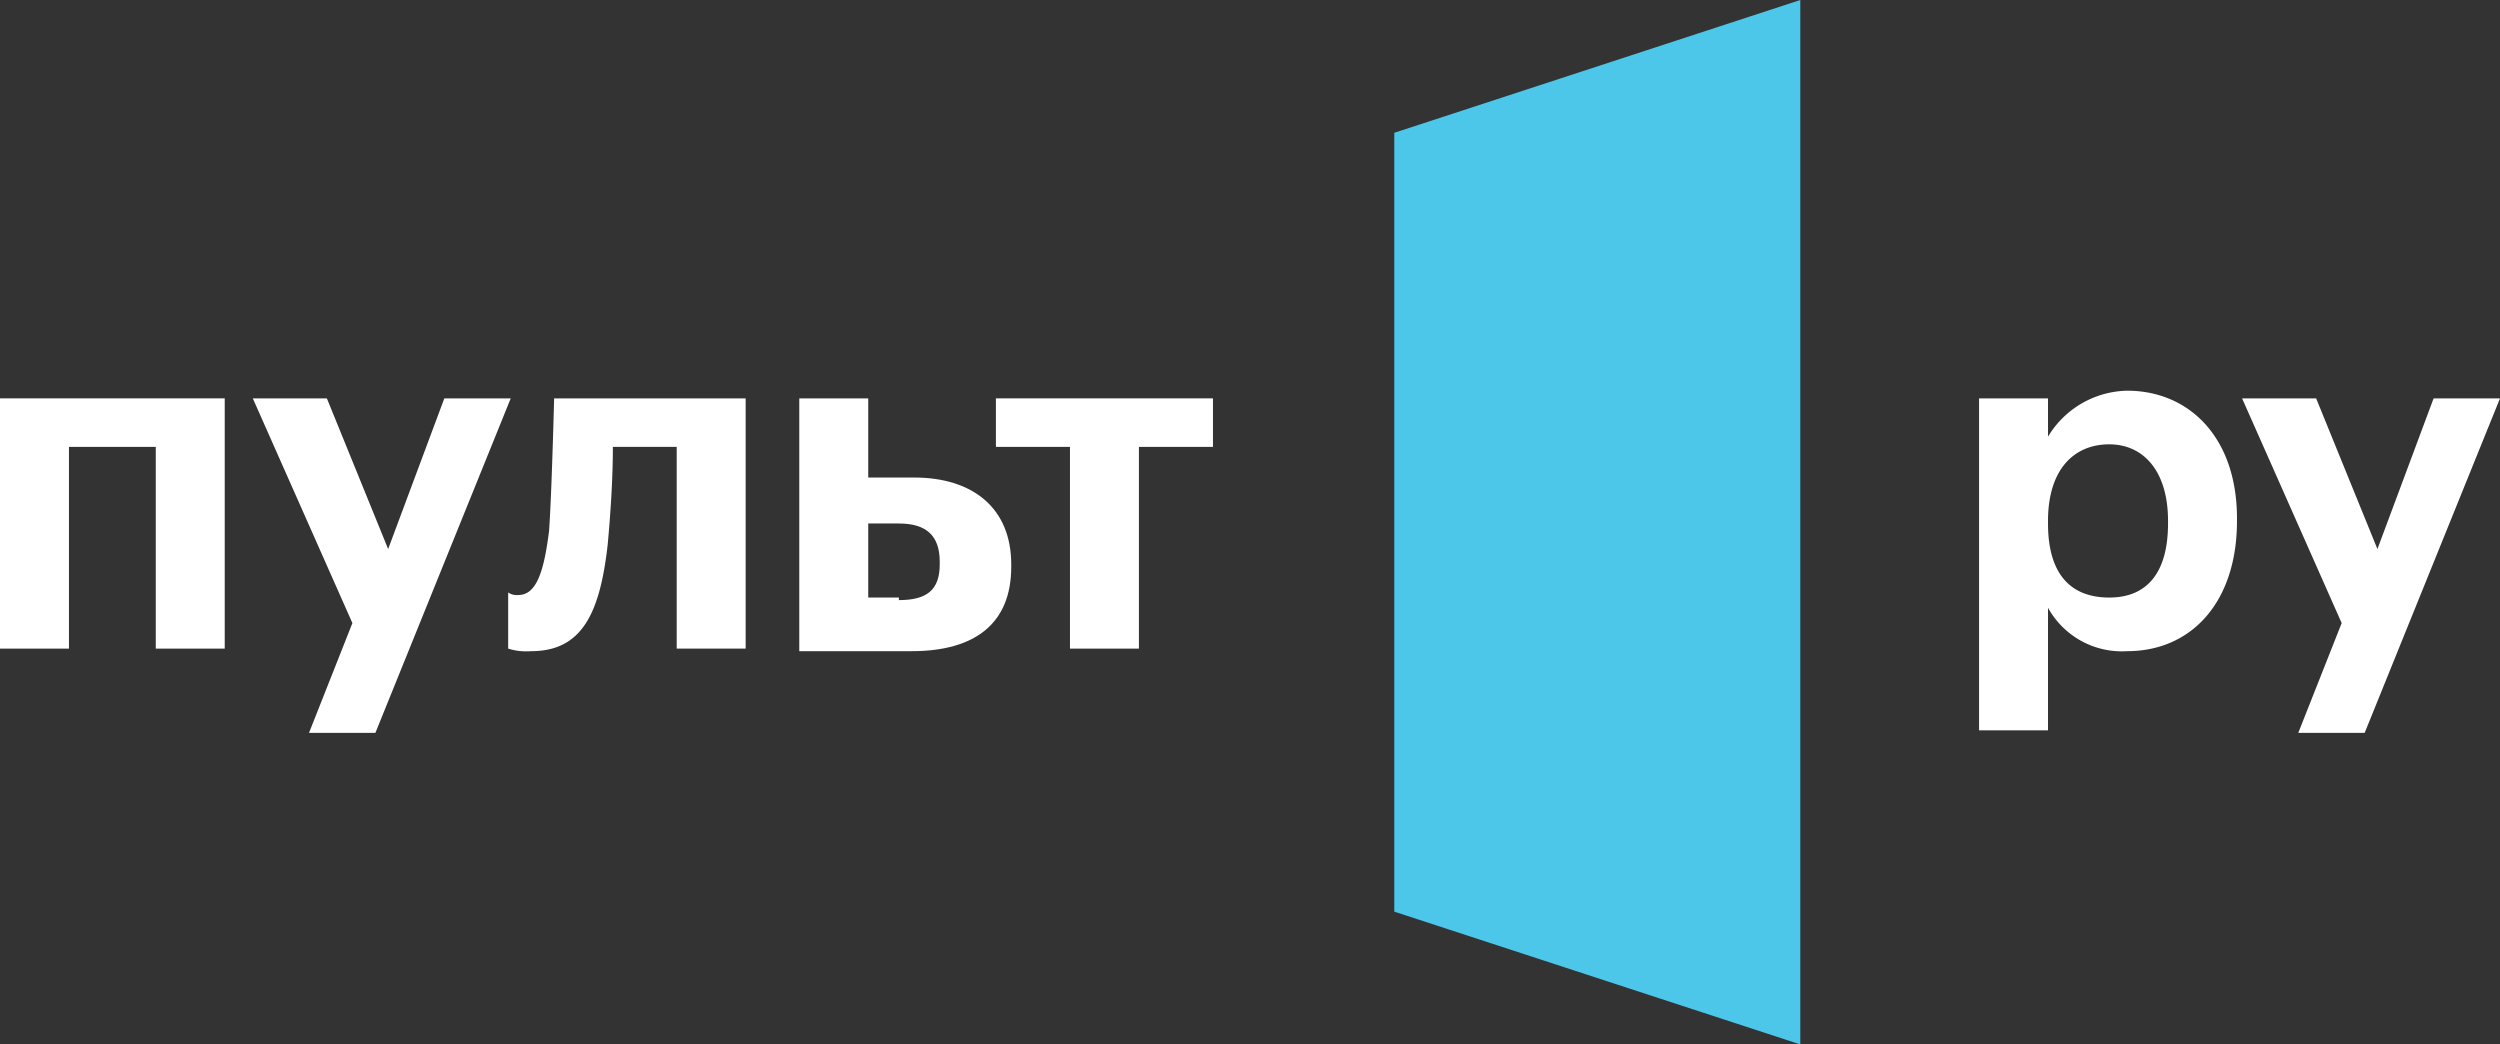 <svg id="Group_5132" data-name="Group 5132" xmlns="http://www.w3.org/2000/svg" viewBox="0 0 97.9 40.9">
  <rect x="0" y="0" width="97.9" height="40.9" fill="#333333" stroke="none"/>
  <defs>
    <style>
      .cls-1 {
        fill: #4cc7e9;
      }

      .cls-2 {
        fill: #fff;
      }
    </style>
  </defs>
  <path id="Path_2480" data-name="Path 2480" class="cls-1" d="M54.6,35.7l15.9,5.2V0L54.6,5.2h0V35.7Z"/>
  <g id="Group_2813" data-name="Group 2813">
    <g id="Group_2812" data-name="Group 2812">
      <path id="Path_2481" data-name="Path 2481" class="cls-2" d="M6.1,17.5H2.7v7.9H0V15.6H8.8v9.8H6.1Z"/>
      <path id="Path_2482" data-name="Path 2482" class="cls-2" d="M13.8,24.4,9.9,15.6h2.9l2.4,5.9,2.2-5.9H20L14.7,28.7H12.1Z"/>
      <path id="Path_2483" data-name="Path 2483" class="cls-2" d="M20.8,25.5a2.391,2.391,0,0,1-.9-.1V23.2a.584.584,0,0,0,.4.1c.7,0,1-.9,1.2-2.5.1-1.3.2-5.2.2-5.2h7.5v9.8H26.5V17.5H24c0,1.3-.1,2.7-.2,3.8C23.5,24,22.8,25.5,20.8,25.5Z"/>
      <path id="Path_2484" data-name="Path 2484" class="cls-2" d="M31.3,15.6H34v3.1h1.8c2.3,0,3.8,1.2,3.8,3.4v.1c0,2.2-1.4,3.3-3.9,3.3H31.3V15.6Zm3.9,7.9c1.1,0,1.6-.4,1.6-1.4V22c0-1-.5-1.5-1.6-1.5H34v2.9h1.2Z"/>
      <path id="Path_2485" data-name="Path 2485" class="cls-2" d="M47.5,17.5H44.6v7.9H41.9V17.5H39V15.6h8.5Z"/>
    </g>
  </g>
  <g id="Group_2815" data-name="Group 2815">
    <g id="Group_2814" data-name="Group 2814">
      <path id="Path_2486" data-name="Path 2486" class="cls-2" d="M77.5,15.6h2.7v1.5a3.7,3.7,0,0,1,3.1-1.8c2.4,0,4.3,1.8,4.3,5v.1c0,3.2-1.8,5.1-4.3,5.1a3.305,3.305,0,0,1-3.1-1.7v4.8H77.5Zm7.4,4.9v-.1c0-2-1-3-2.3-3-1.4,0-2.4,1-2.4,3v.1c0,2,.9,2.9,2.4,2.9S84.9,22.4,84.9,20.5Z"/>
      <path id="Path_2487" data-name="Path 2487" class="cls-2" d="M91.7,24.4l-3.9-8.8h2.9l2.4,5.9,2.2-5.9h2.6L92.6,28.7H90Z"/>
    </g>
  </g>
</svg>
